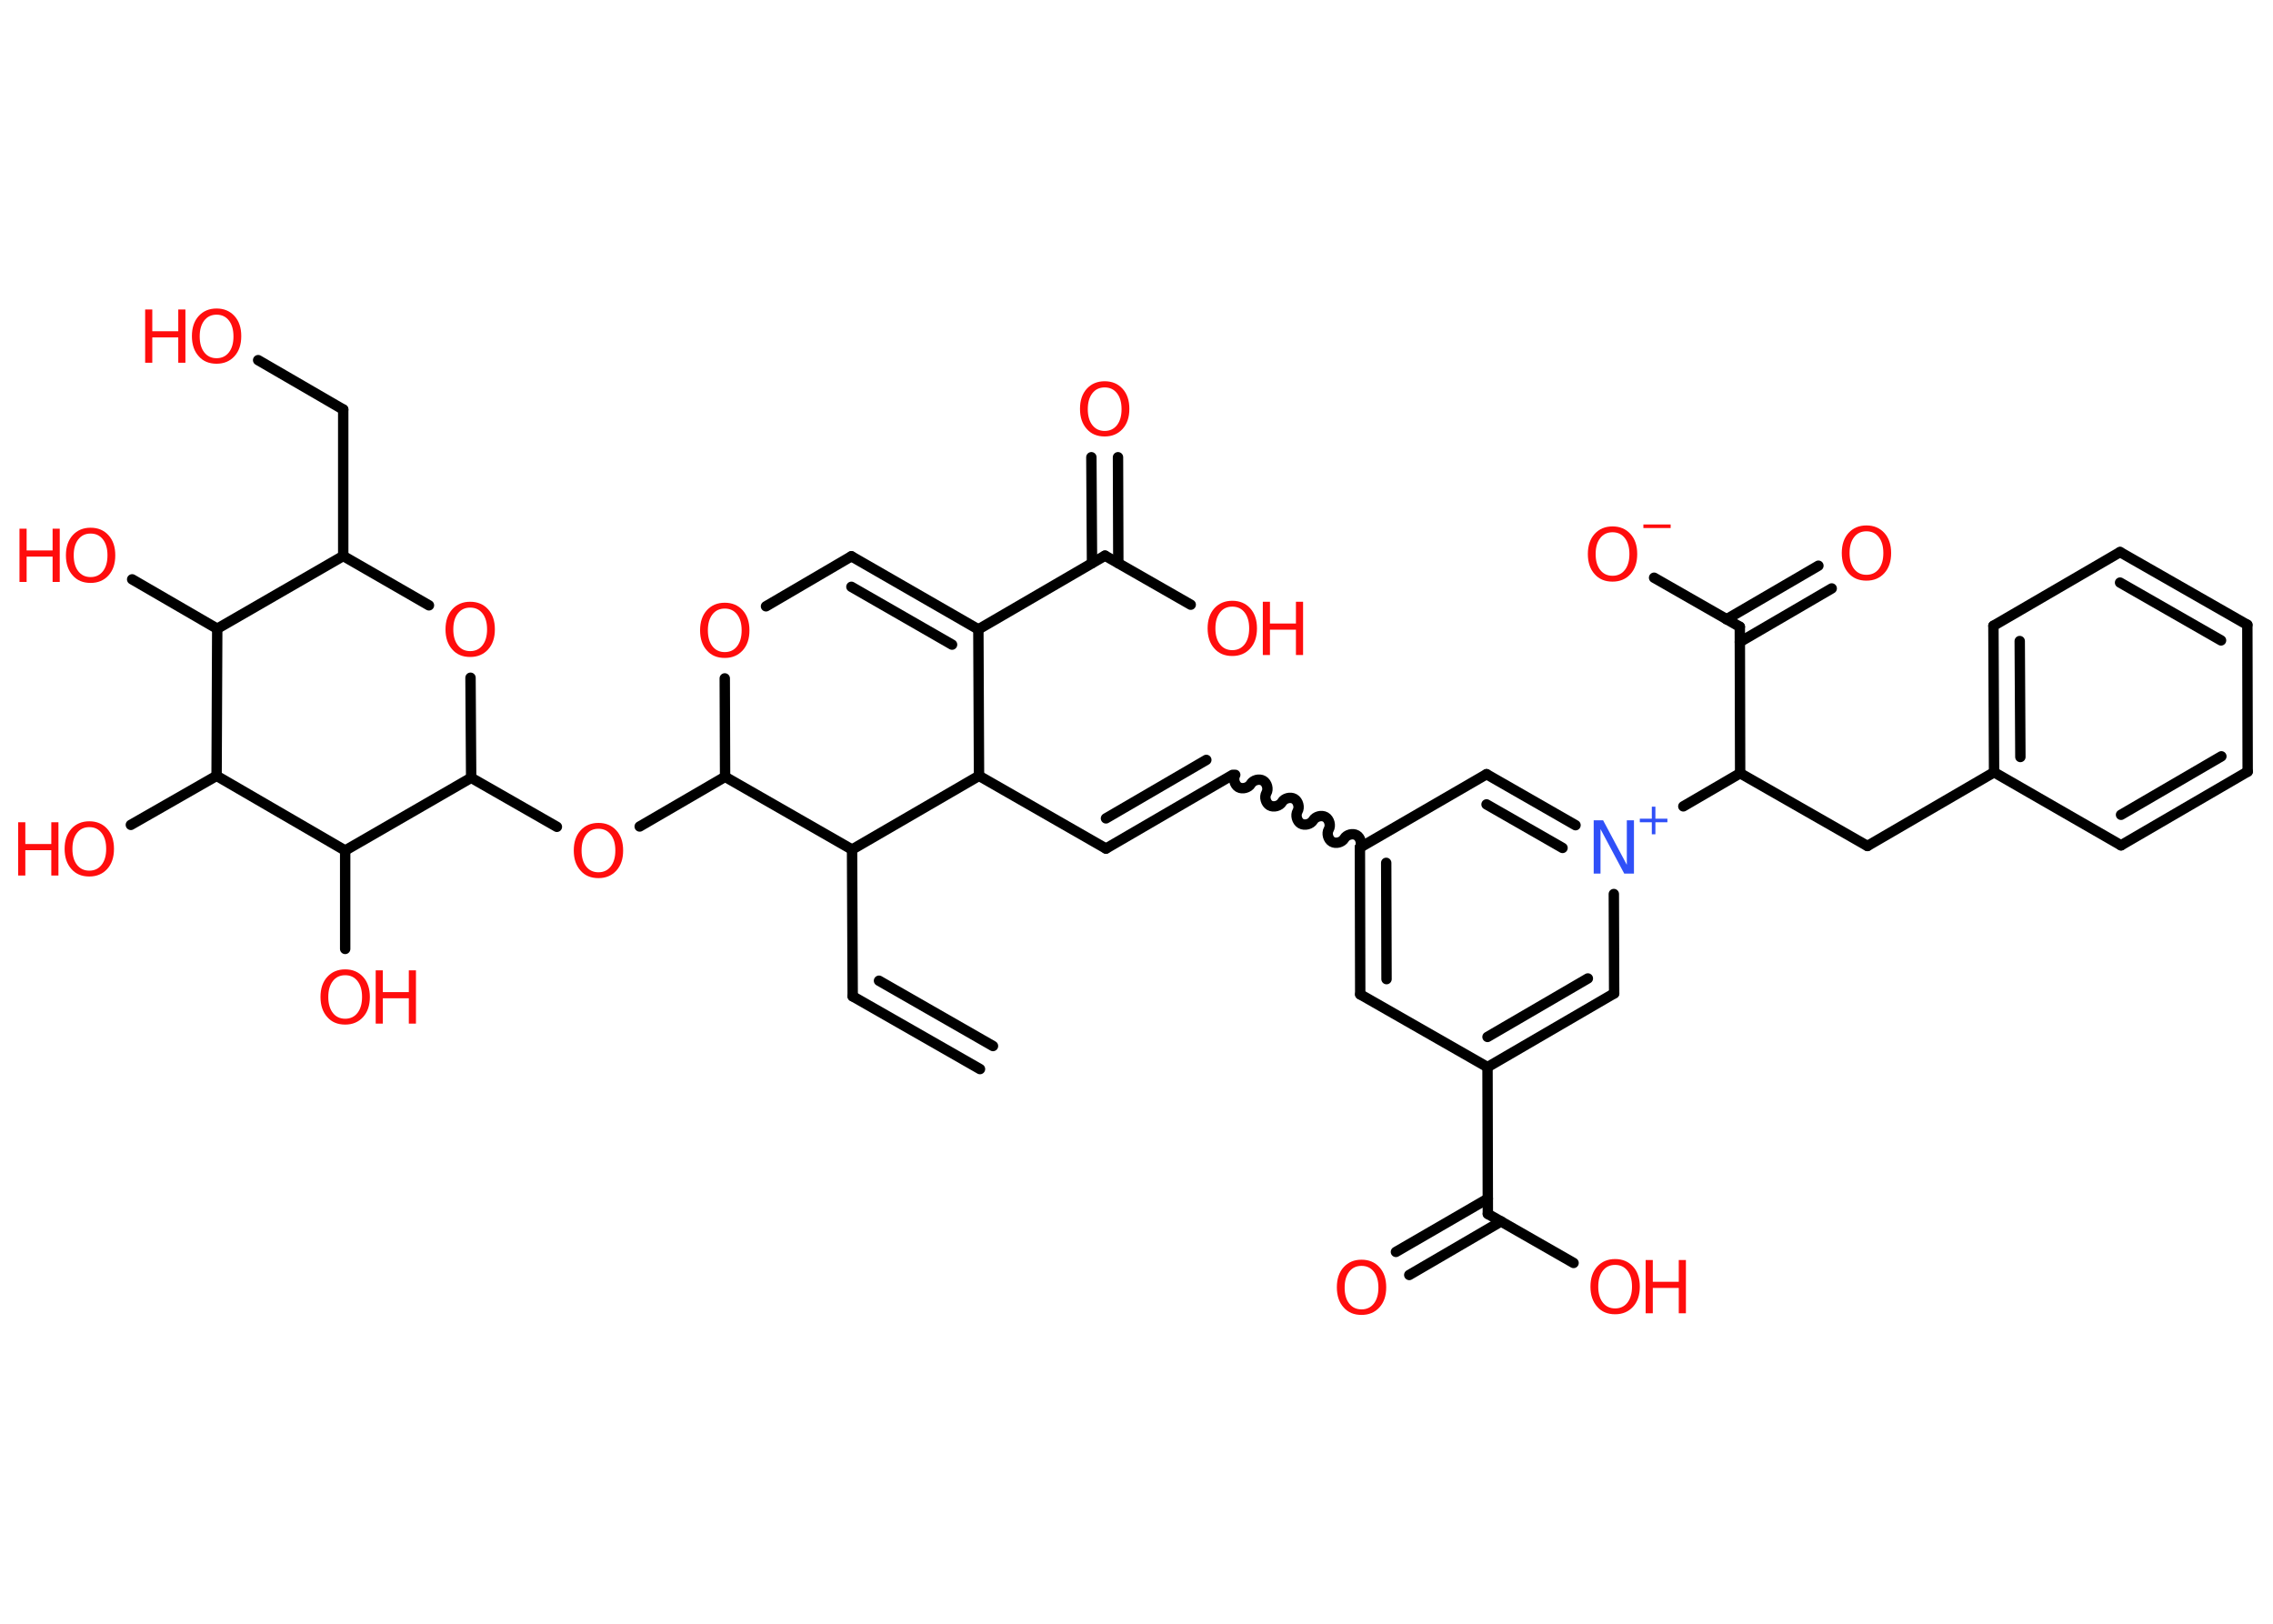<?xml version='1.0' encoding='UTF-8'?>
<!DOCTYPE svg PUBLIC "-//W3C//DTD SVG 1.1//EN" "http://www.w3.org/Graphics/SVG/1.1/DTD/svg11.dtd">
<svg version='1.2' xmlns='http://www.w3.org/2000/svg' xmlns:xlink='http://www.w3.org/1999/xlink' width='70.0mm' height='50.0mm' viewBox='0 0 70.0 50.0'>
  <desc>Generated by the Chemistry Development Kit (http://github.com/cdk)</desc>
  <g stroke-linecap='round' stroke-linejoin='round' stroke='#000000' stroke-width='.32' fill='#FF0D0D'>
    <rect x='.0' y='.0' width='70.0' height='50.0' fill='#FFFFFF' stroke='none'/>
    <g id='mol1' class='mol'>
      <g id='mol1bnd1' class='bond'>
        <line x1='26.26' y1='30.68' x2='30.18' y2='32.92'/>
        <line x1='27.07' y1='30.2' x2='30.58' y2='32.21'/>
      </g>
      <line id='mol1bnd2' class='bond' x1='26.26' y1='30.68' x2='26.24' y2='26.16'/>
      <line id='mol1bnd3' class='bond' x1='26.24' y1='26.16' x2='22.33' y2='23.92'/>
      <line id='mol1bnd4' class='bond' x1='22.33' y1='23.92' x2='19.7' y2='25.45'/>
      <line id='mol1bnd5' class='bond' x1='17.15' y1='25.46' x2='14.51' y2='23.95'/>
      <line id='mol1bnd6' class='bond' x1='14.51' y1='23.95' x2='14.49' y2='20.87'/>
      <line id='mol1bnd7' class='bond' x1='13.21' y1='18.64' x2='10.57' y2='17.12'/>
      <line id='mol1bnd8' class='bond' x1='10.57' y1='17.12' x2='10.57' y2='12.61'/>
      <line id='mol1bnd9' class='bond' x1='10.57' y1='12.61' x2='7.95' y2='11.09'/>
      <line id='mol1bnd10' class='bond' x1='10.57' y1='17.12' x2='6.69' y2='19.36'/>
      <line id='mol1bnd11' class='bond' x1='6.69' y1='19.36' x2='4.07' y2='17.84'/>
      <line id='mol1bnd12' class='bond' x1='6.69' y1='19.36' x2='6.67' y2='23.89'/>
      <line id='mol1bnd13' class='bond' x1='6.67' y1='23.89' x2='4.03' y2='25.4'/>
      <line id='mol1bnd14' class='bond' x1='6.67' y1='23.89' x2='10.63' y2='26.19'/>
      <line id='mol1bnd15' class='bond' x1='14.51' y1='23.95' x2='10.63' y2='26.19'/>
      <line id='mol1bnd16' class='bond' x1='10.63' y1='26.19' x2='10.63' y2='29.22'/>
      <line id='mol1bnd17' class='bond' x1='22.33' y1='23.92' x2='22.32' y2='20.89'/>
      <line id='mol1bnd18' class='bond' x1='23.59' y1='18.67' x2='26.22' y2='17.13'/>
      <g id='mol1bnd19' class='bond'>
        <line x1='30.13' y1='19.38' x2='26.22' y2='17.13'/>
        <line x1='29.32' y1='19.85' x2='26.22' y2='18.07'/>
      </g>
      <line id='mol1bnd20' class='bond' x1='30.13' y1='19.38' x2='34.03' y2='17.11'/>
      <g id='mol1bnd21' class='bond'>
        <line x1='33.63' y1='17.34' x2='33.61' y2='14.08'/>
        <line x1='34.44' y1='17.34' x2='34.43' y2='14.08'/>
      </g>
      <line id='mol1bnd22' class='bond' x1='34.03' y1='17.11' x2='36.67' y2='18.62'/>
      <line id='mol1bnd23' class='bond' x1='30.13' y1='19.38' x2='30.15' y2='23.89'/>
      <line id='mol1bnd24' class='bond' x1='26.24' y1='26.16' x2='30.15' y2='23.89'/>
      <line id='mol1bnd25' class='bond' x1='30.15' y1='23.89' x2='34.06' y2='26.13'/>
      <g id='mol1bnd26' class='bond'>
        <line x1='34.06' y1='26.13' x2='37.96' y2='23.86'/>
        <line x1='34.06' y1='25.2' x2='37.15' y2='23.4'/>
      </g>
      <path id='mol1bnd27' class='bond' d='M41.88 26.1c.07 -.12 .02 -.31 -.1 -.38c-.12 -.07 -.31 -.02 -.38 .1c-.07 .12 -.26 .17 -.38 .1c-.12 -.07 -.17 -.26 -.1 -.38c.07 -.12 .02 -.31 -.1 -.38c-.12 -.07 -.31 -.02 -.38 .1c-.07 .12 -.26 .17 -.38 .1c-.12 -.07 -.17 -.26 -.1 -.38c.07 -.12 .02 -.31 -.1 -.38c-.12 -.07 -.31 -.02 -.38 .1c-.07 .12 -.26 .17 -.38 .1c-.12 -.07 -.17 -.26 -.1 -.38c.07 -.12 .02 -.31 -.1 -.38c-.12 -.07 -.31 -.02 -.38 .1c-.07 .12 -.26 .17 -.38 .1c-.12 -.07 -.17 -.26 -.1 -.38' fill='none' stroke='#000000' stroke-width='.32'/>
      <g id='mol1bnd28' class='bond'>
        <line x1='41.88' y1='26.1' x2='41.89' y2='30.62'/>
        <line x1='42.69' y1='26.57' x2='42.7' y2='30.15'/>
      </g>
      <line id='mol1bnd29' class='bond' x1='41.89' y1='30.62' x2='45.81' y2='32.86'/>
      <line id='mol1bnd30' class='bond' x1='45.81' y1='32.86' x2='45.82' y2='37.38'/>
      <g id='mol1bnd31' class='bond'>
        <line x1='46.23' y1='37.61' x2='43.4' y2='39.26'/>
        <line x1='45.82' y1='36.91' x2='42.99' y2='38.55'/>
      </g>
      <line id='mol1bnd32' class='bond' x1='45.82' y1='37.38' x2='48.46' y2='38.89'/>
      <g id='mol1bnd33' class='bond'>
        <line x1='45.81' y1='32.86' x2='49.71' y2='30.59'/>
        <line x1='45.81' y1='31.93' x2='48.9' y2='30.13'/>
      </g>
      <line id='mol1bnd34' class='bond' x1='49.71' y1='30.59' x2='49.7' y2='27.53'/>
      <line id='mol1bnd35' class='bond' x1='51.84' y1='24.83' x2='53.59' y2='23.81'/>
      <line id='mol1bnd36' class='bond' x1='53.59' y1='23.81' x2='57.51' y2='26.05'/>
      <line id='mol1bnd37' class='bond' x1='57.51' y1='26.05' x2='61.41' y2='23.78'/>
      <g id='mol1bnd38' class='bond'>
        <line x1='61.39' y1='19.27' x2='61.41' y2='23.78'/>
        <line x1='62.2' y1='19.74' x2='62.22' y2='23.31'/>
      </g>
      <line id='mol1bnd39' class='bond' x1='61.39' y1='19.27' x2='65.29' y2='17.0'/>
      <g id='mol1bnd40' class='bond'>
        <line x1='69.21' y1='19.24' x2='65.29' y2='17.0'/>
        <line x1='68.4' y1='19.72' x2='65.29' y2='17.94'/>
      </g>
      <line id='mol1bnd41' class='bond' x1='69.21' y1='19.24' x2='69.22' y2='23.76'/>
      <g id='mol1bnd42' class='bond'>
        <line x1='65.32' y1='26.03' x2='69.22' y2='23.76'/>
        <line x1='65.32' y1='25.09' x2='68.41' y2='23.29'/>
      </g>
      <line id='mol1bnd43' class='bond' x1='61.41' y1='23.78' x2='65.32' y2='26.03'/>
      <line id='mol1bnd44' class='bond' x1='53.59' y1='23.81' x2='53.58' y2='19.3'/>
      <g id='mol1bnd45' class='bond'>
        <line x1='53.17' y1='19.07' x2='56.0' y2='17.42'/>
        <line x1='53.58' y1='19.77' x2='56.41' y2='18.12'/>
      </g>
      <line id='mol1bnd46' class='bond' x1='53.58' y1='19.3' x2='50.94' y2='17.79'/>
      <g id='mol1bnd47' class='bond'>
        <line x1='48.52' y1='25.41' x2='45.78' y2='23.84'/>
        <line x1='48.12' y1='26.11' x2='45.78' y2='24.77'/>
      </g>
      <line id='mol1bnd48' class='bond' x1='41.88' y1='26.1' x2='45.78' y2='23.84'/>
      <path id='mol1atm5' class='atom' d='M18.43 25.52q-.24 .0 -.38 .18q-.14 .18 -.14 .49q.0 .31 .14 .49q.14 .18 .38 .18q.24 .0 .38 -.18q.14 -.18 .14 -.49q.0 -.31 -.14 -.49q-.14 -.18 -.38 -.18zM18.43 25.34q.34 .0 .55 .23q.21 .23 .21 .62q.0 .39 -.21 .62q-.21 .23 -.55 .23q-.35 .0 -.55 -.23q-.21 -.23 -.21 -.62q.0 -.39 .21 -.62q.21 -.23 .55 -.23z' stroke='none'/>
      <path id='mol1atm7' class='atom' d='M14.48 18.71q-.24 .0 -.38 .18q-.14 .18 -.14 .49q.0 .31 .14 .49q.14 .18 .38 .18q.24 .0 .38 -.18q.14 -.18 .14 -.49q.0 -.31 -.14 -.49q-.14 -.18 -.38 -.18zM14.48 18.53q.34 .0 .55 .23q.21 .23 .21 .62q.0 .39 -.21 .62q-.21 .23 -.55 .23q-.35 .0 -.55 -.23q-.21 -.23 -.21 -.62q.0 -.39 .21 -.62q.21 -.23 .55 -.23z' stroke='none'/>
      <g id='mol1atm10' class='atom'>
        <path d='M6.67 9.69q-.24 .0 -.38 .18q-.14 .18 -.14 .49q.0 .31 .14 .49q.14 .18 .38 .18q.24 .0 .38 -.18q.14 -.18 .14 -.49q.0 -.31 -.14 -.49q-.14 -.18 -.38 -.18zM6.67 9.5q.34 .0 .55 .23q.21 .23 .21 .62q.0 .39 -.21 .62q-.21 .23 -.55 .23q-.35 .0 -.55 -.23q-.21 -.23 -.21 -.62q.0 -.39 .21 -.62q.21 -.23 .55 -.23z' stroke='none'/>
        <path d='M4.47 9.53h.22v.67h.8v-.67h.22v1.64h-.22v-.78h-.8v.78h-.22v-1.64z' stroke='none'/>
      </g>
      <g id='mol1atm12' class='atom'>
        <path d='M2.79 16.43q-.24 .0 -.38 .18q-.14 .18 -.14 .49q.0 .31 .14 .49q.14 .18 .38 .18q.24 .0 .38 -.18q.14 -.18 .14 -.49q.0 -.31 -.14 -.49q-.14 -.18 -.38 -.18zM2.79 16.25q.34 .0 .55 .23q.21 .23 .21 .62q.0 .39 -.21 .62q-.21 .23 -.55 .23q-.35 .0 -.55 -.23q-.21 -.23 -.21 -.62q.0 -.39 .21 -.62q.21 -.23 .55 -.23z' stroke='none'/>
        <path d='M.6 16.28h.22v.67h.8v-.67h.22v1.64h-.22v-.78h-.8v.78h-.22v-1.64z' stroke='none'/>
      </g>
      <g id='mol1atm14' class='atom'>
        <path d='M2.75 25.47q-.24 .0 -.38 .18q-.14 .18 -.14 .49q.0 .31 .14 .49q.14 .18 .38 .18q.24 .0 .38 -.18q.14 -.18 .14 -.49q.0 -.31 -.14 -.49q-.14 -.18 -.38 -.18zM2.75 25.29q.34 .0 .55 .23q.21 .23 .21 .62q.0 .39 -.21 .62q-.21 .23 -.55 .23q-.35 .0 -.55 -.23q-.21 -.23 -.21 -.62q.0 -.39 .21 -.62q.21 -.23 .55 -.23z' stroke='none'/>
        <path d='M.56 25.32h.22v.67h.8v-.67h.22v1.64h-.22v-.78h-.8v.78h-.22v-1.64z' stroke='none'/>
      </g>
      <g id='mol1atm16' class='atom'>
        <path d='M10.63 30.03q-.24 .0 -.38 .18q-.14 .18 -.14 .49q.0 .31 .14 .49q.14 .18 .38 .18q.24 .0 .38 -.18q.14 -.18 .14 -.49q.0 -.31 -.14 -.49q-.14 -.18 -.38 -.18zM10.63 29.85q.34 .0 .55 .23q.21 .23 .21 .62q.0 .39 -.21 .62q-.21 .23 -.55 .23q-.35 .0 -.55 -.23q-.21 -.23 -.21 -.62q.0 -.39 .21 -.62q.21 -.23 .55 -.23z' stroke='none'/>
        <path d='M11.57 29.88h.22v.67h.8v-.67h.22v1.64h-.22v-.78h-.8v.78h-.22v-1.64z' stroke='none'/>
      </g>
      <path id='mol1atm17' class='atom' d='M22.32 18.74q-.24 .0 -.38 .18q-.14 .18 -.14 .49q.0 .31 .14 .49q.14 .18 .38 .18q.24 .0 .38 -.18q.14 -.18 .14 -.49q.0 -.31 -.14 -.49q-.14 -.18 -.38 -.18zM22.32 18.56q.34 .0 .55 .23q.21 .23 .21 .62q.0 .39 -.21 .62q-.21 .23 -.55 .23q-.35 .0 -.55 -.23q-.21 -.23 -.21 -.62q.0 -.39 .21 -.62q.21 -.23 .55 -.23z' stroke='none'/>
      <path id='mol1atm21' class='atom' d='M34.02 11.93q-.24 .0 -.38 .18q-.14 .18 -.14 .49q.0 .31 .14 .49q.14 .18 .38 .18q.24 .0 .38 -.18q.14 -.18 .14 -.49q.0 -.31 -.14 -.49q-.14 -.18 -.38 -.18zM34.02 11.74q.34 .0 .55 .23q.21 .23 .21 .62q.0 .39 -.21 .62q-.21 .23 -.55 .23q-.35 .0 -.55 -.23q-.21 -.23 -.21 -.62q.0 -.39 .21 -.62q.21 -.23 .55 -.23z' stroke='none'/>
      <g id='mol1atm22' class='atom'>
        <path d='M37.95 18.68q-.24 .0 -.38 .18q-.14 .18 -.14 .49q.0 .31 .14 .49q.14 .18 .38 .18q.24 .0 .38 -.18q.14 -.18 .14 -.49q.0 -.31 -.14 -.49q-.14 -.18 -.38 -.18zM37.95 18.5q.34 .0 .55 .23q.21 .23 .21 .62q.0 .39 -.21 .62q-.21 .23 -.55 .23q-.35 .0 -.55 -.23q-.21 -.23 -.21 -.62q.0 -.39 .21 -.62q.21 -.23 .55 -.23z' stroke='none'/>
        <path d='M38.89 18.53h.22v.67h.8v-.67h.22v1.64h-.22v-.78h-.8v.78h-.22v-1.64z' stroke='none'/>
      </g>
      <path id='mol1atm30' class='atom' d='M41.93 38.98q-.24 .0 -.38 .18q-.14 .18 -.14 .49q.0 .31 .14 .49q.14 .18 .38 .18q.24 .0 .38 -.18q.14 -.18 .14 -.49q.0 -.31 -.14 -.49q-.14 -.18 -.38 -.18zM41.93 38.79q.34 .0 .55 .23q.21 .23 .21 .62q.0 .39 -.21 .62q-.21 .23 -.55 .23q-.35 .0 -.55 -.23q-.21 -.23 -.21 -.62q.0 -.39 .21 -.62q.21 -.23 .55 -.23z' stroke='none'/>
      <g id='mol1atm31' class='atom'>
        <path d='M49.74 38.95q-.24 .0 -.38 .18q-.14 .18 -.14 .49q.0 .31 .14 .49q.14 .18 .38 .18q.24 .0 .38 -.18q.14 -.18 .14 -.49q.0 -.31 -.14 -.49q-.14 -.18 -.38 -.18zM49.74 38.77q.34 .0 .55 .23q.21 .23 .21 .62q.0 .39 -.21 .62q-.21 .23 -.55 .23q-.35 .0 -.55 -.23q-.21 -.23 -.21 -.62q.0 -.39 .21 -.62q.21 -.23 .55 -.23z' stroke='none'/>
        <path d='M50.68 38.8h.22v.67h.8v-.67h.22v1.64h-.22v-.78h-.8v.78h-.22v-1.64z' stroke='none'/>
      </g>
      <g id='mol1atm33' class='atom'>
        <path d='M49.07 25.26h.3l.73 1.37v-1.37h.22v1.64h-.3l-.73 -1.37v1.37h-.21v-1.64z' stroke='none' fill='#3050F8'/>
        <path d='M50.98 24.84v.37h.37v.11h-.37v.37h-.11v-.37h-.37v-.11h.37v-.37h.11z' stroke='none' fill='#3050F8'/>
      </g>
      <path id='mol1atm43' class='atom' d='M57.48 16.36q-.24 .0 -.38 .18q-.14 .18 -.14 .49q.0 .31 .14 .49q.14 .18 .38 .18q.24 .0 .38 -.18q.14 -.18 .14 -.49q.0 -.31 -.14 -.49q-.14 -.18 -.38 -.18zM57.48 16.18q.34 .0 .55 .23q.21 .23 .21 .62q.0 .39 -.21 .62q-.21 .23 -.55 .23q-.35 .0 -.55 -.23q-.21 -.23 -.21 -.62q.0 -.39 .21 -.62q.21 -.23 .55 -.23z' stroke='none'/>
      <g id='mol1atm44' class='atom'>
        <path d='M49.66 16.39q-.24 .0 -.38 .18q-.14 .18 -.14 .49q.0 .31 .14 .49q.14 .18 .38 .18q.24 .0 .38 -.18q.14 -.18 .14 -.49q.0 -.31 -.14 -.49q-.14 -.18 -.38 -.18zM49.66 16.21q.34 .0 .55 .23q.21 .23 .21 .62q.0 .39 -.21 .62q-.21 .23 -.55 .23q-.35 .0 -.55 -.23q-.21 -.23 -.21 -.62q.0 -.39 .21 -.62q.21 -.23 .55 -.23z' stroke='none'/>
        <path d='M50.61 16.15h.84v.11h-.84v-.11z' stroke='none'/>
      </g>
    </g>
  </g>
</svg>
